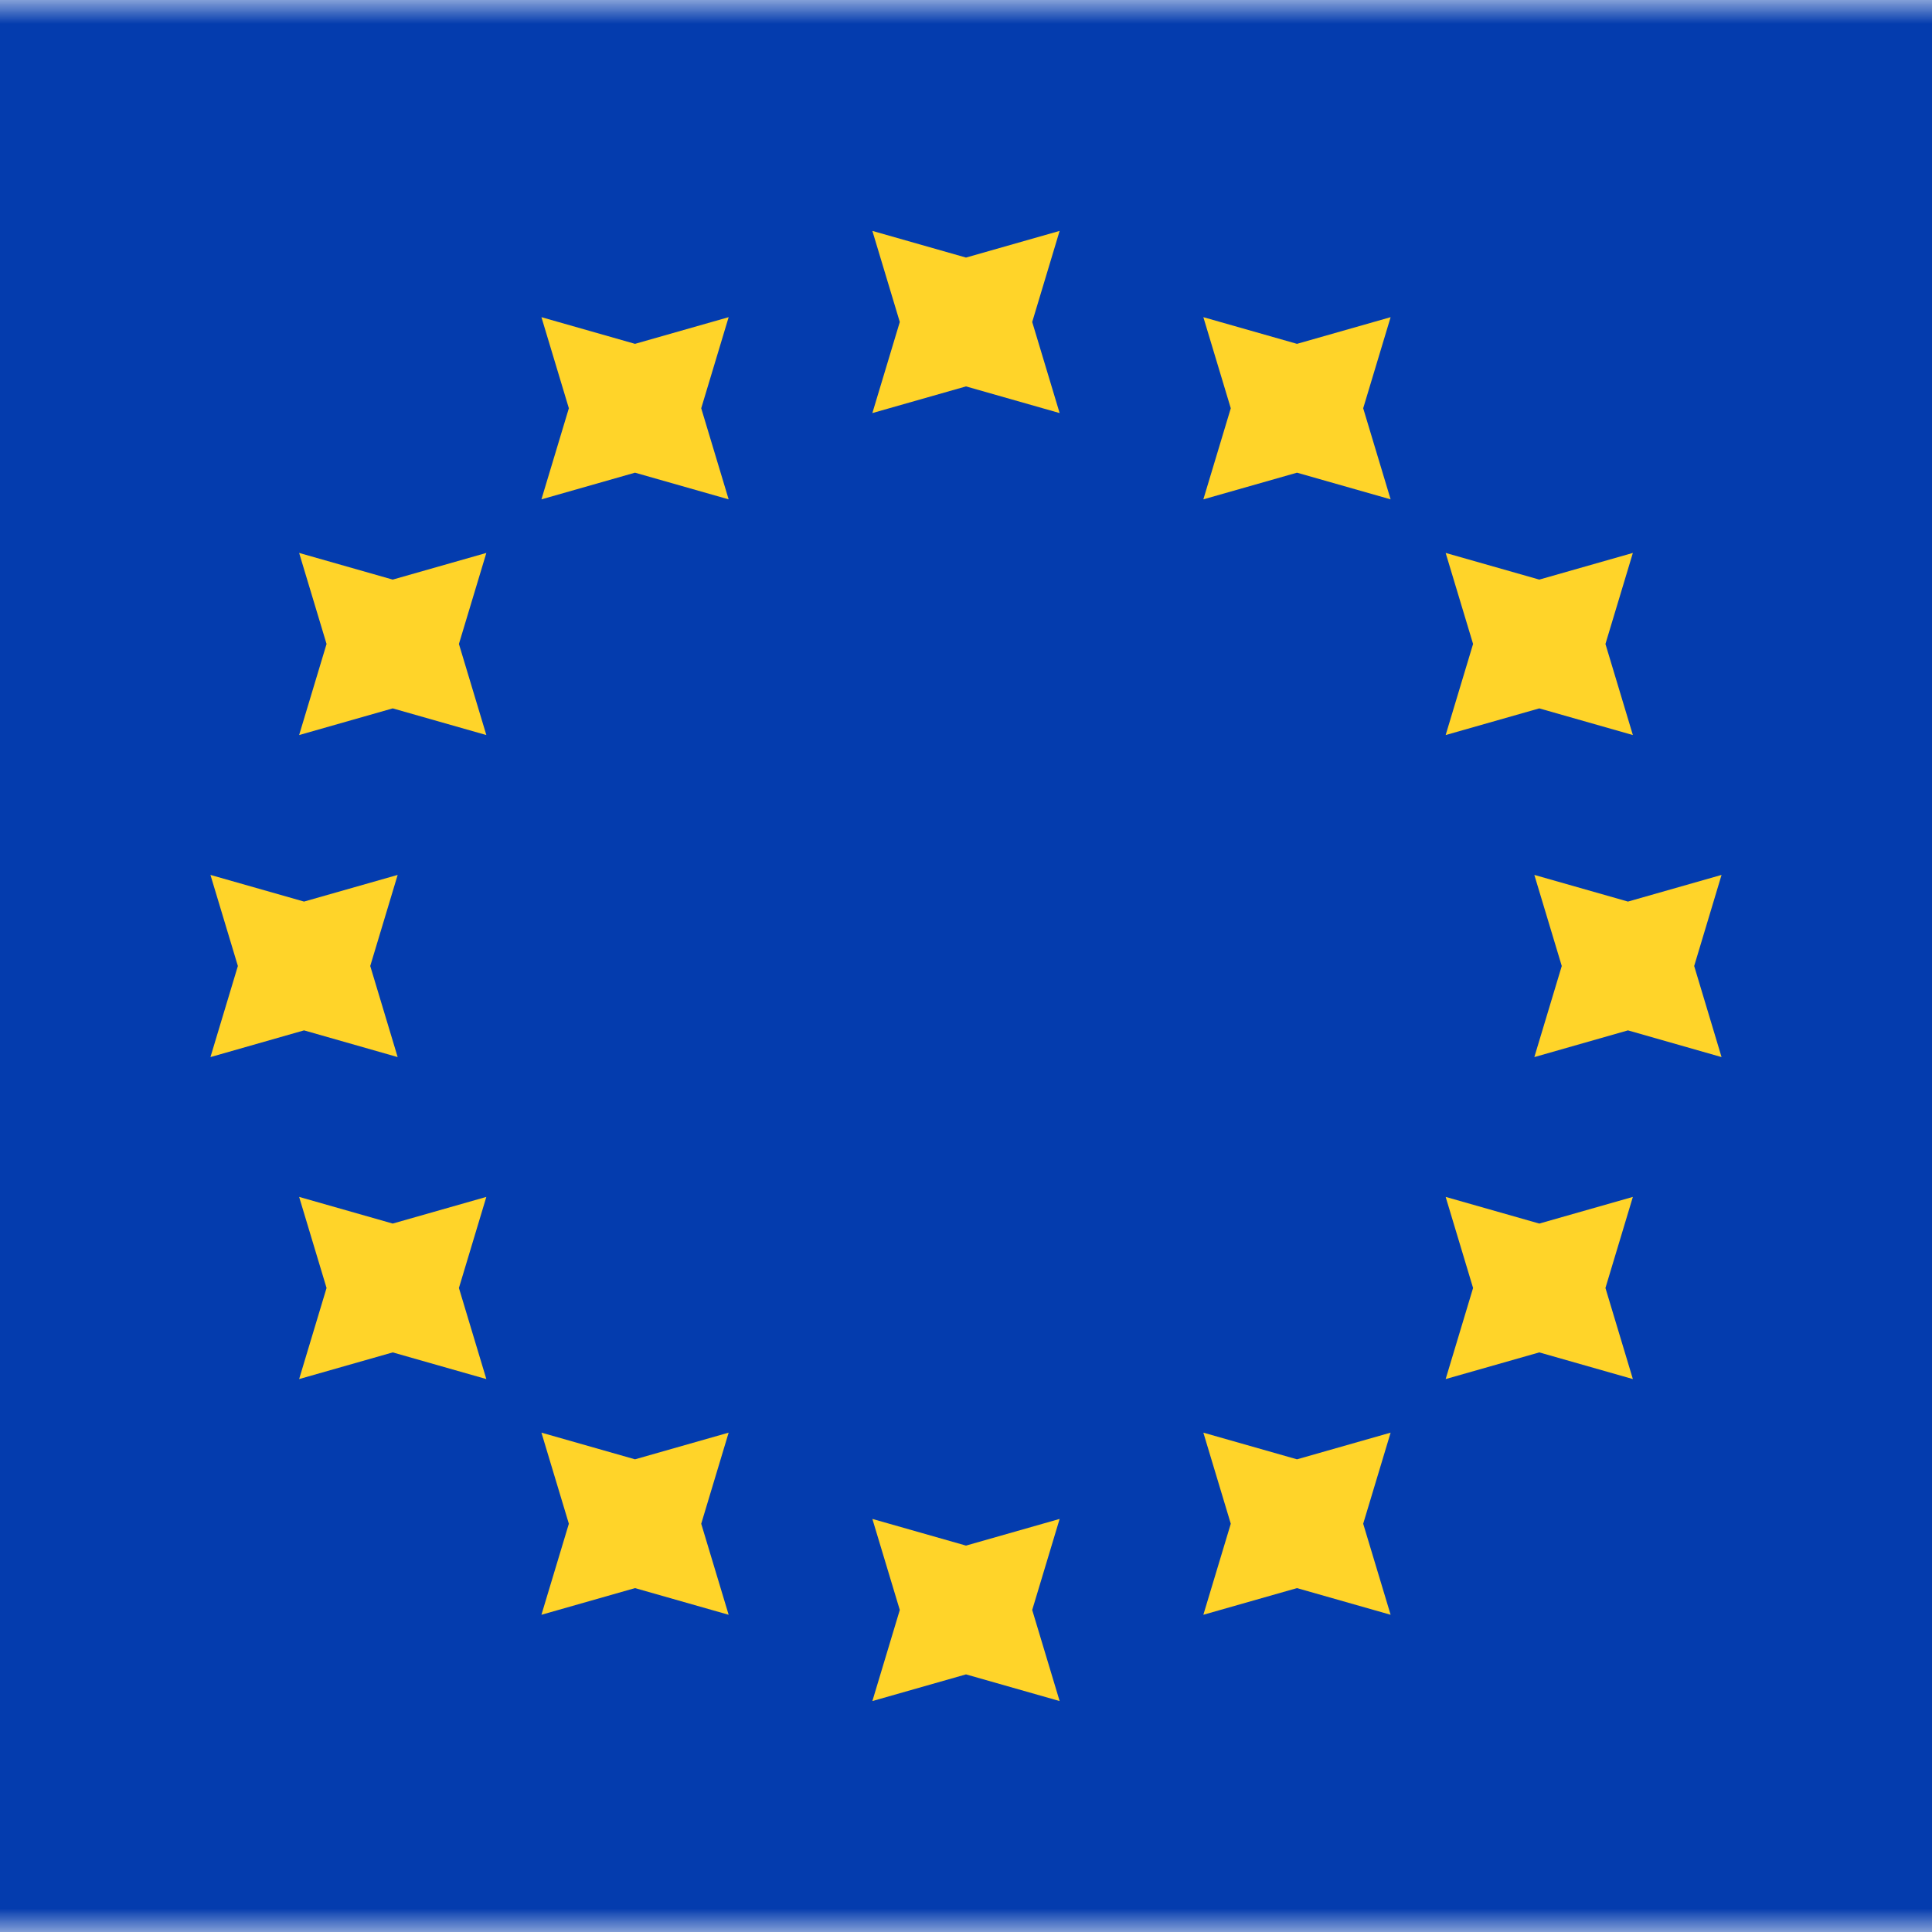 <svg width="41" height="41" viewBox="0 0 41 41" fill="none" xmlns="http://www.w3.org/2000/svg">
<rect x="0" y="0" width="41" height="41" fill="#808080" stroke="none"/>
<rect x="-9" width="59" height="41" rx="2" fill="white"/>
<mask id="mask0" mask-type="alpha" maskUnits="userSpaceOnUse" x="-9" y="0" width="59" height="41">
<rect x="-9" width="59" height="41" rx="2" fill="white"/>
</mask>
<g mask="url(#mask0)">
<rect x="-9" width="59" height="41" fill="#043CAE"/>
<path fill-rule="evenodd" clip-rule="evenodd" d="M18.513 8.766L20.5 8.2L22.487 8.766L21.905 6.833L22.487 4.9L20.5 5.466L18.513 4.9L19.095 6.833L18.513 8.766ZM18.513 36.099L20.5 35.533L22.487 36.099L21.905 34.166L22.487 32.234L20.5 32.8L18.513 32.234L19.095 34.166L18.513 36.099ZM34.548 21.866L32.561 22.433L33.143 20.5L32.561 18.567L34.548 19.133L36.534 18.567L35.953 20.5L36.534 22.433L34.548 21.866ZM4.466 22.433L6.452 21.866L8.439 22.433L7.857 20.5L8.439 18.567L6.452 19.133L4.466 18.567L5.048 20.5L4.466 22.433ZM32.666 15.033L30.679 15.599L31.261 13.666L30.679 11.734L32.666 12.3L34.652 11.734L34.07 13.666L34.652 15.599L32.666 15.033ZM6.348 29.266L8.334 28.7L10.321 29.266L9.739 27.333L10.321 25.4L8.334 25.966L6.348 25.4L6.93 27.333L6.348 29.266ZM27.524 10.031L25.537 10.597L26.119 8.664L25.537 6.731L27.524 7.297L29.511 6.731L28.929 8.664L29.511 10.597L27.524 10.031ZM11.49 34.268L13.476 33.702L15.463 34.268L14.881 32.336L15.463 30.403L13.476 30.969L11.49 30.403L12.072 32.336L11.49 34.268ZM32.666 28.7L30.679 29.266L31.261 27.333L30.679 25.4L32.666 25.966L34.652 25.4L34.07 27.333L34.652 29.266L32.666 28.7ZM6.348 15.599L8.334 15.033L10.321 15.599L9.739 13.666L10.321 11.734L8.334 12.3L6.348 11.734L6.93 13.666L6.348 15.599ZM27.524 33.702L25.537 34.268L26.119 32.336L25.537 30.403L27.524 30.969L29.511 30.403L28.929 32.336L29.511 34.268L27.524 33.702ZM11.49 10.597L13.476 10.031L15.463 10.597L14.881 8.664L15.463 6.731L13.476 7.297L11.49 6.731L12.072 8.664L11.49 10.597Z" fill="#FFD429"/>
</g>
</svg>
